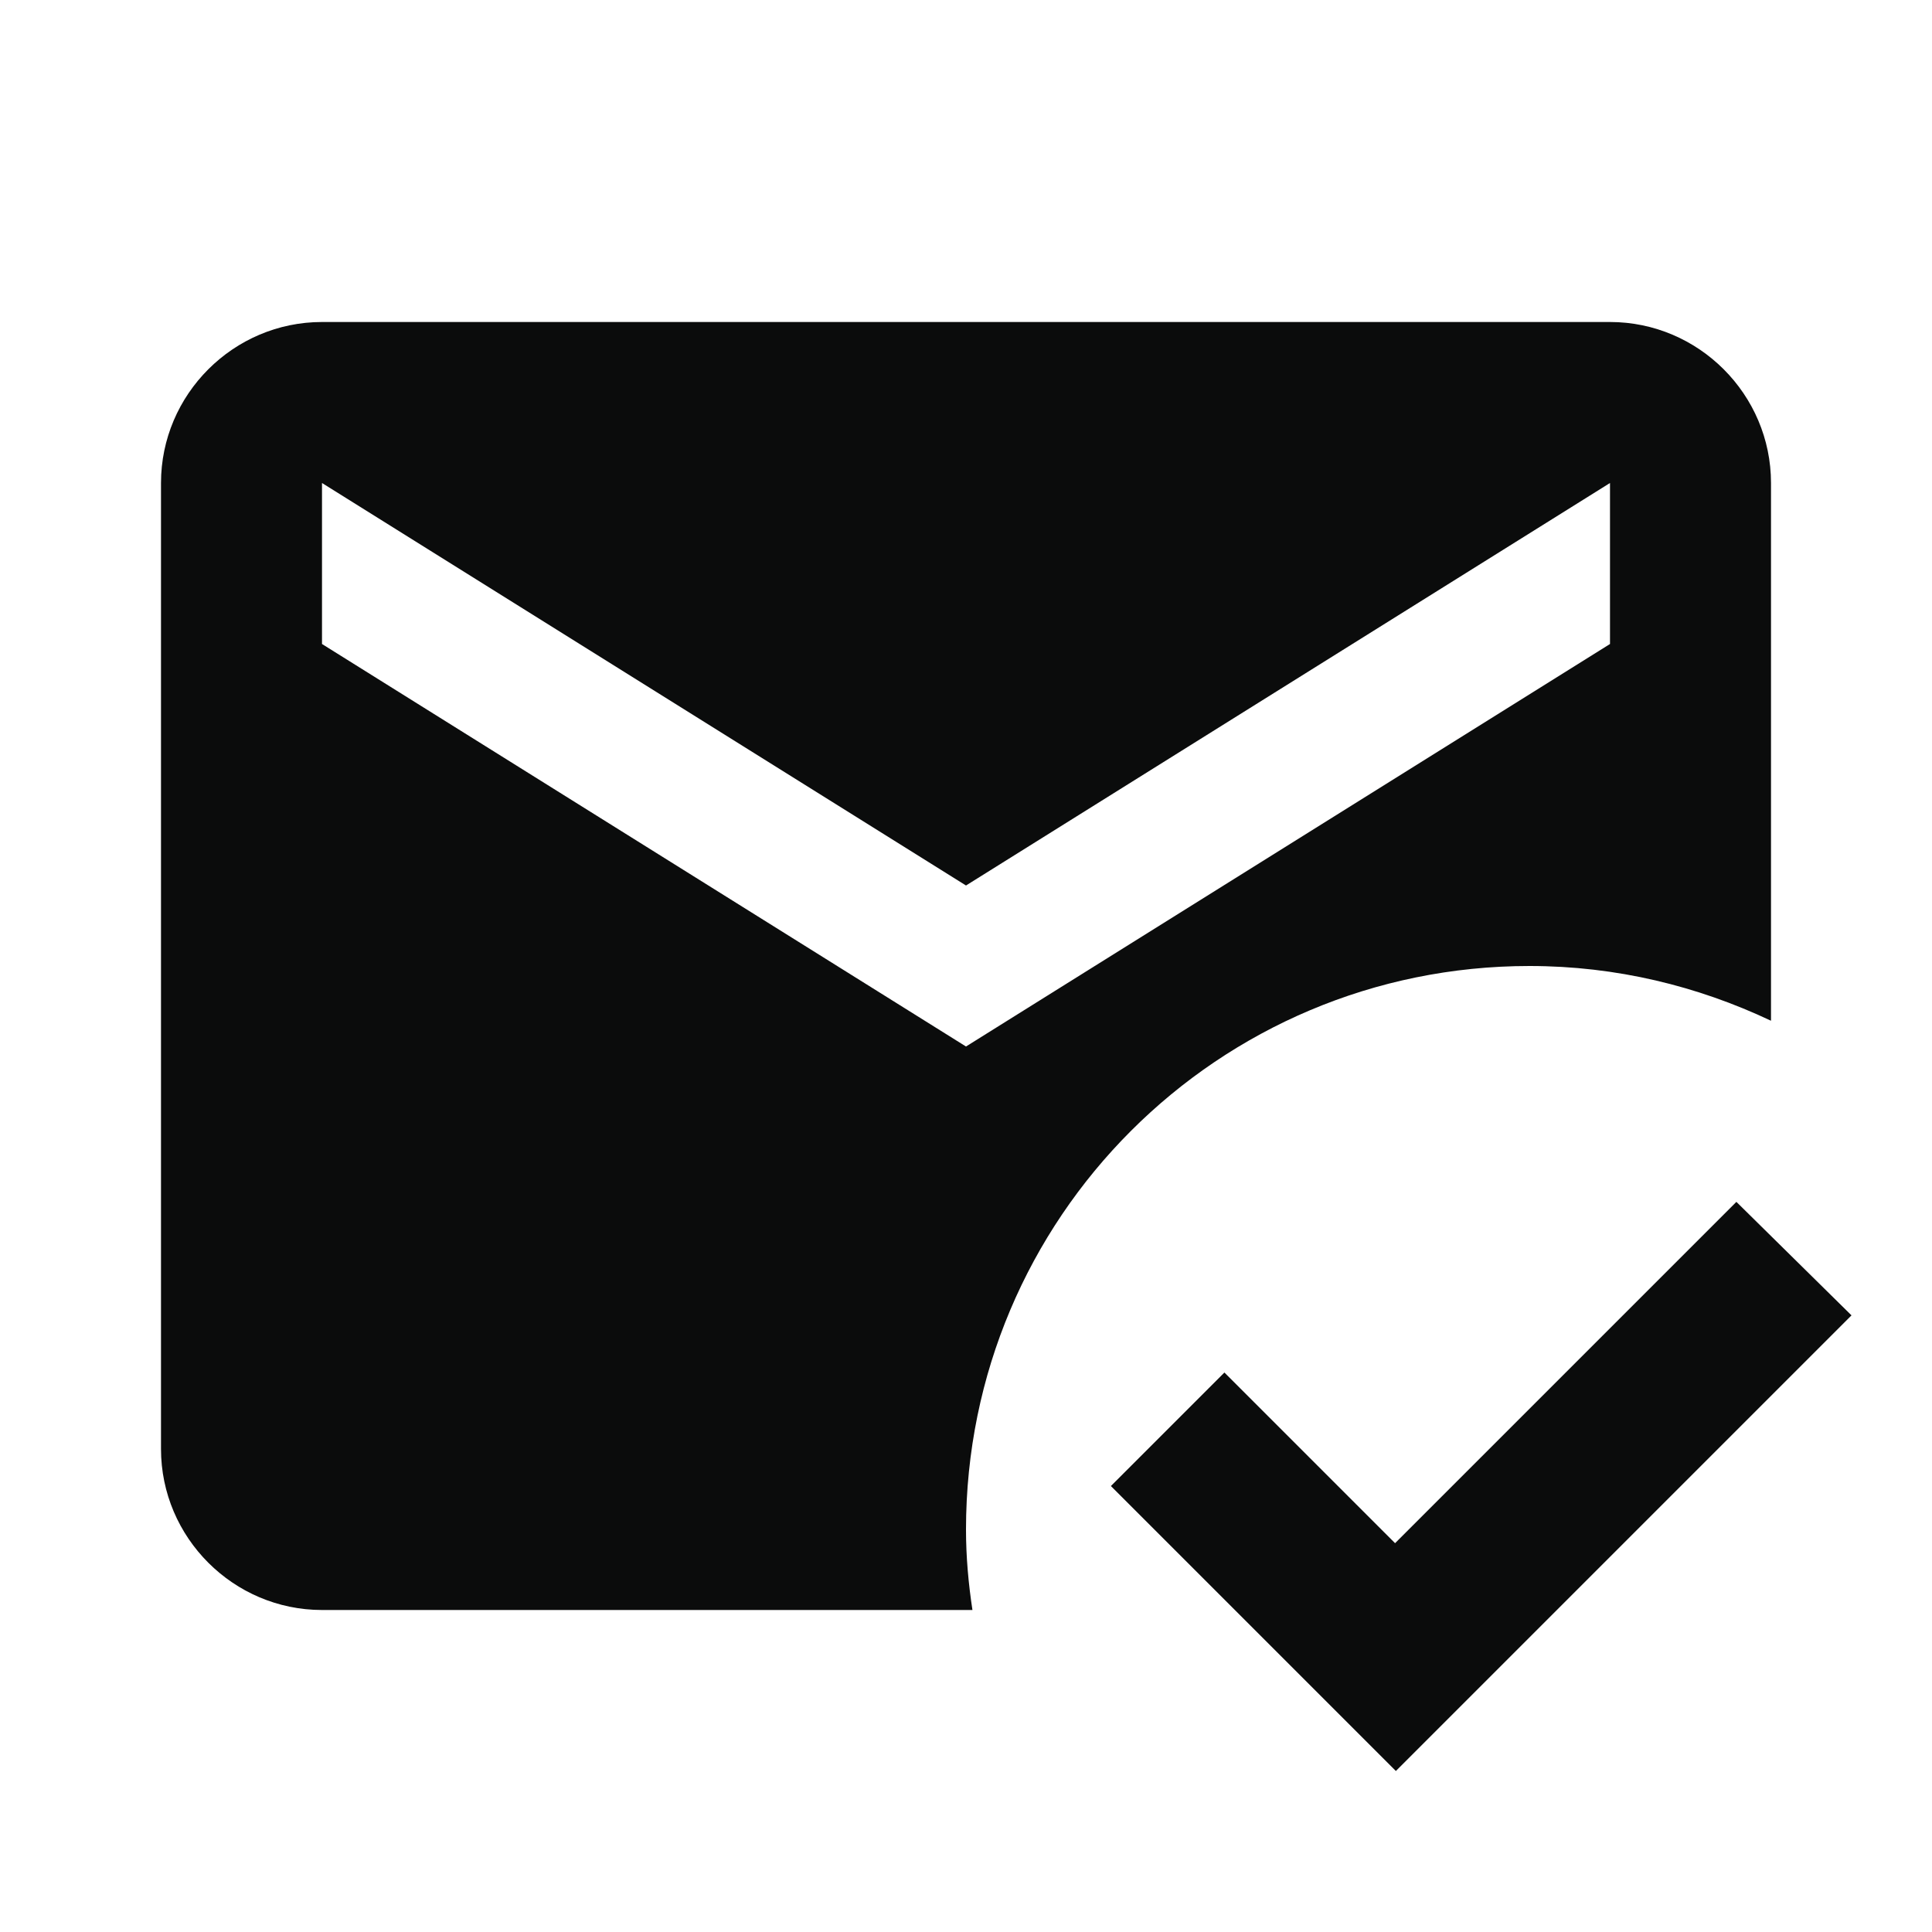 <svg width="24" height="24" viewBox="0 0 24 24" fill="none" xmlns="http://www.w3.org/2000/svg">
<g clip-path="url(#clip0_105_2129)">
<path d="M12 19C12 15.13 15.13 12 19 12C20.08 12 21.09 12.25 22 12.68V6C22 4.9 21.1 4 20 4H4C2.9 4 2 4.9 2 6V18C2 19.1 2.9 20 4 20H12.08C12.03 19.67 12 19.34 12 19ZM4 6L12 11L20 6V8L12 13L4 8V6ZM17.34 22L13.8 18.46L15.21 17.05L17.33 19.17L21.57 14.93L23 16.34L17.34 22Z" fill="#0B0C0C"/>
</g>
<defs>
<clipPath id="clip0_105_2129">
<rect width="24" height="24" fill="white"/>
</clipPath>
</defs>
</svg>
